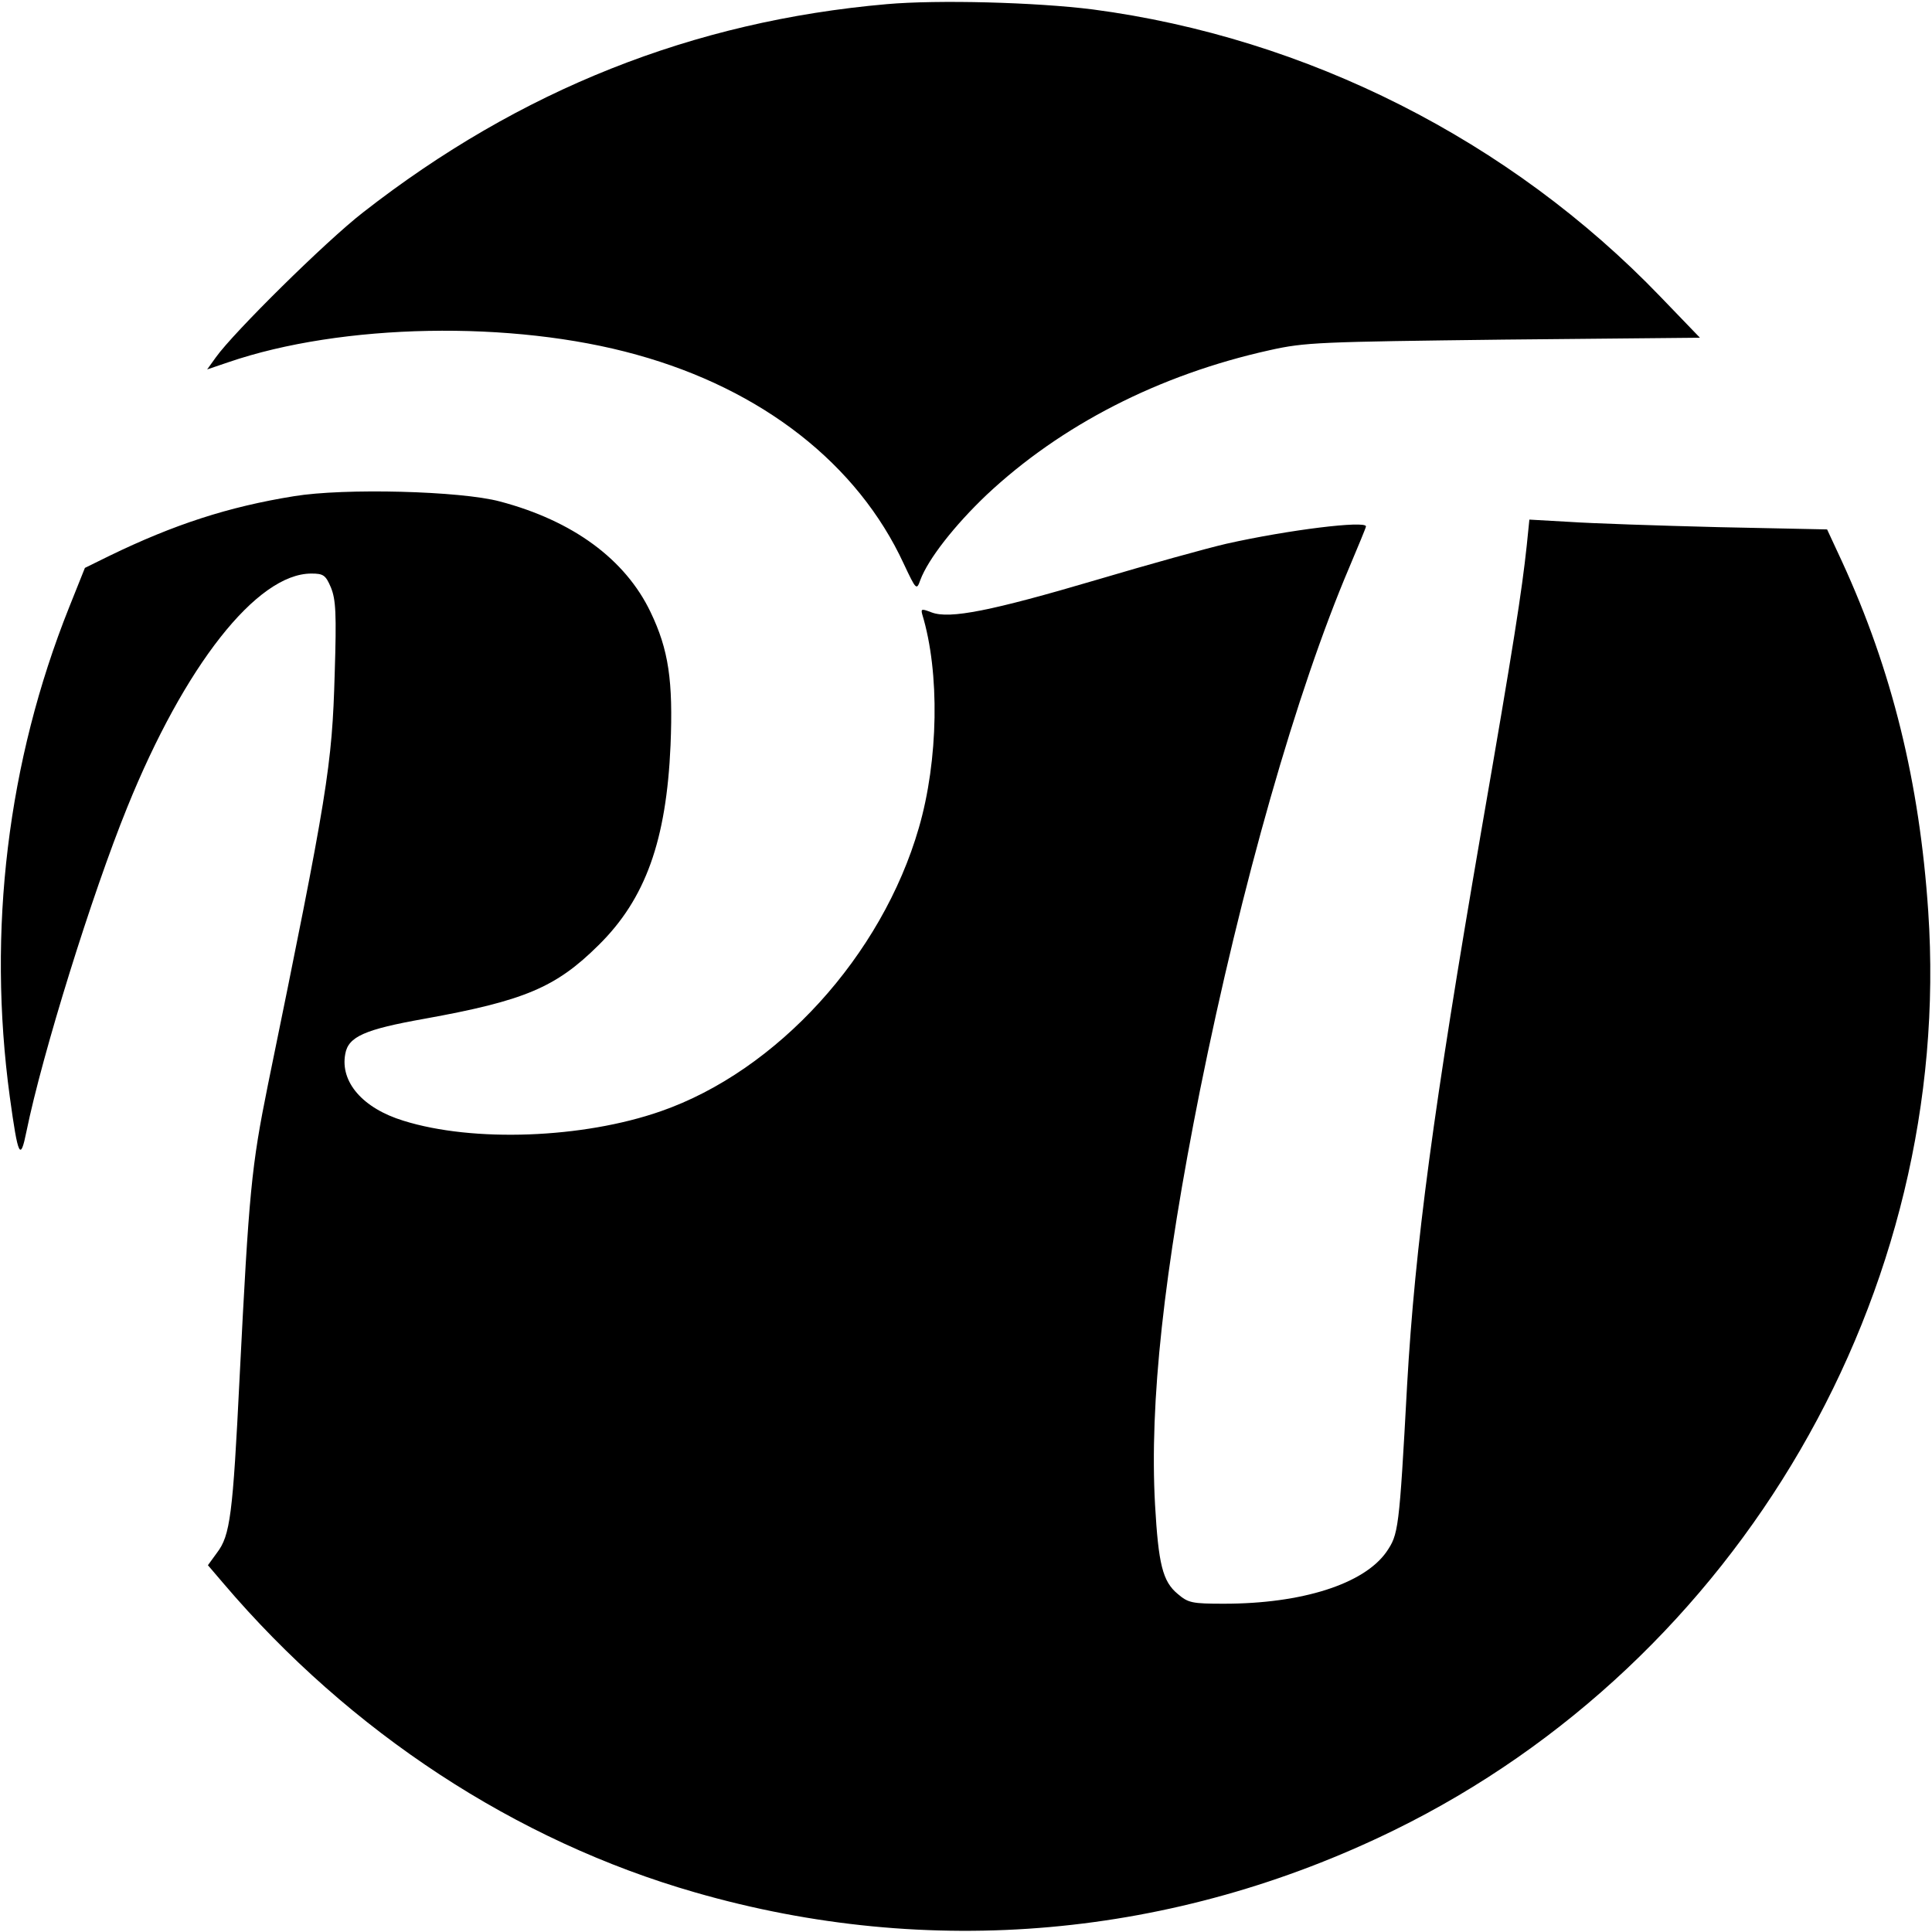 <?xml version="1.0" standalone="no"?>
<!DOCTYPE svg PUBLIC "-//W3C//DTD SVG 20010904//EN" "http://www.w3.org/TR/2001/REC-SVG-20010904/DTD/svg10.dtd">
<svg version="1.0" xmlns="http://www.w3.org/2000/svg" width="512pt" height="512pt"
    viewBox="0 0 512 512" preserveAspectRatio="xMidYMid meet">

    <g transform="translate(0,512) scale(0.1,-0.1)" fill="currentColor" stroke="none">
        <path d="M2350 5109 c-514 -45 -972 -227 -1388 -552 -98 -76 -343 -318 -390
-384 l-23 -32 56 19 c300 103 753 112 1082 20 333 -92 586 -290 708 -554 33
-70 34 -71 44 -43 21 56 91 145 175 225 197 185 457 319 751 384 94 21 131 22
620 28 l520 5 -105 109 c-398 414 -936 686 -1504 761 -151 19 -410 26 -546 14z" />
        <path d="M779 3805 c-174 -28 -318 -75 -489 -158 l-65 -32 -42 -105 c-163
-408 -217 -856 -157 -1297 22 -160 28 -171 44 -92 42 206 174 630 267 859 152
376 344 620 488 620 32 0 38 -4 52 -37 13 -32 15 -69 10 -228 -7 -245 -18
-314 -177 -1090 -44 -218 -50 -281 -75 -775 -18 -366 -25 -419 -60 -465 l-24
-33 41 -48 c336 -395 776 -683 1250 -819 621 -179 1269 -121 1853 165 914 448
1483 1426 1415 2435 -23 342 -96 639 -229 928 l-39 84 -288 6 c-159 4 -337 10
-395 14 l-106 6 -7 -69 c-13 -121 -34 -258 -121 -759 -126 -731 -175 -1096
-196 -1465 -21 -387 -23 -396 -55 -443 -60 -85 -224 -137 -430 -137 -85 0 -95
2 -123 26 -40 33 -51 79 -60 236 -15 271 23 617 119 1098 110 546 256 1058
396 1387 24 57 44 105 44 108 0 16 -205 -9 -370 -46 -52 -12 -207 -55 -345
-96 -278 -82 -388 -104 -436 -86 -26 10 -29 10 -25 -5 47 -154 43 -387 -9
-566 -98 -339 -376 -644 -684 -751 -206 -72 -497 -83 -682 -25 -108 33 -168
103 -154 177 8 46 52 65 209 93 266 48 349 83 462 195 125 123 180 278 191
530 7 171 -5 253 -53 353 -67 140 -206 242 -399 293 -104 28 -413 36 -546 14z" />
    </g>
</svg>
